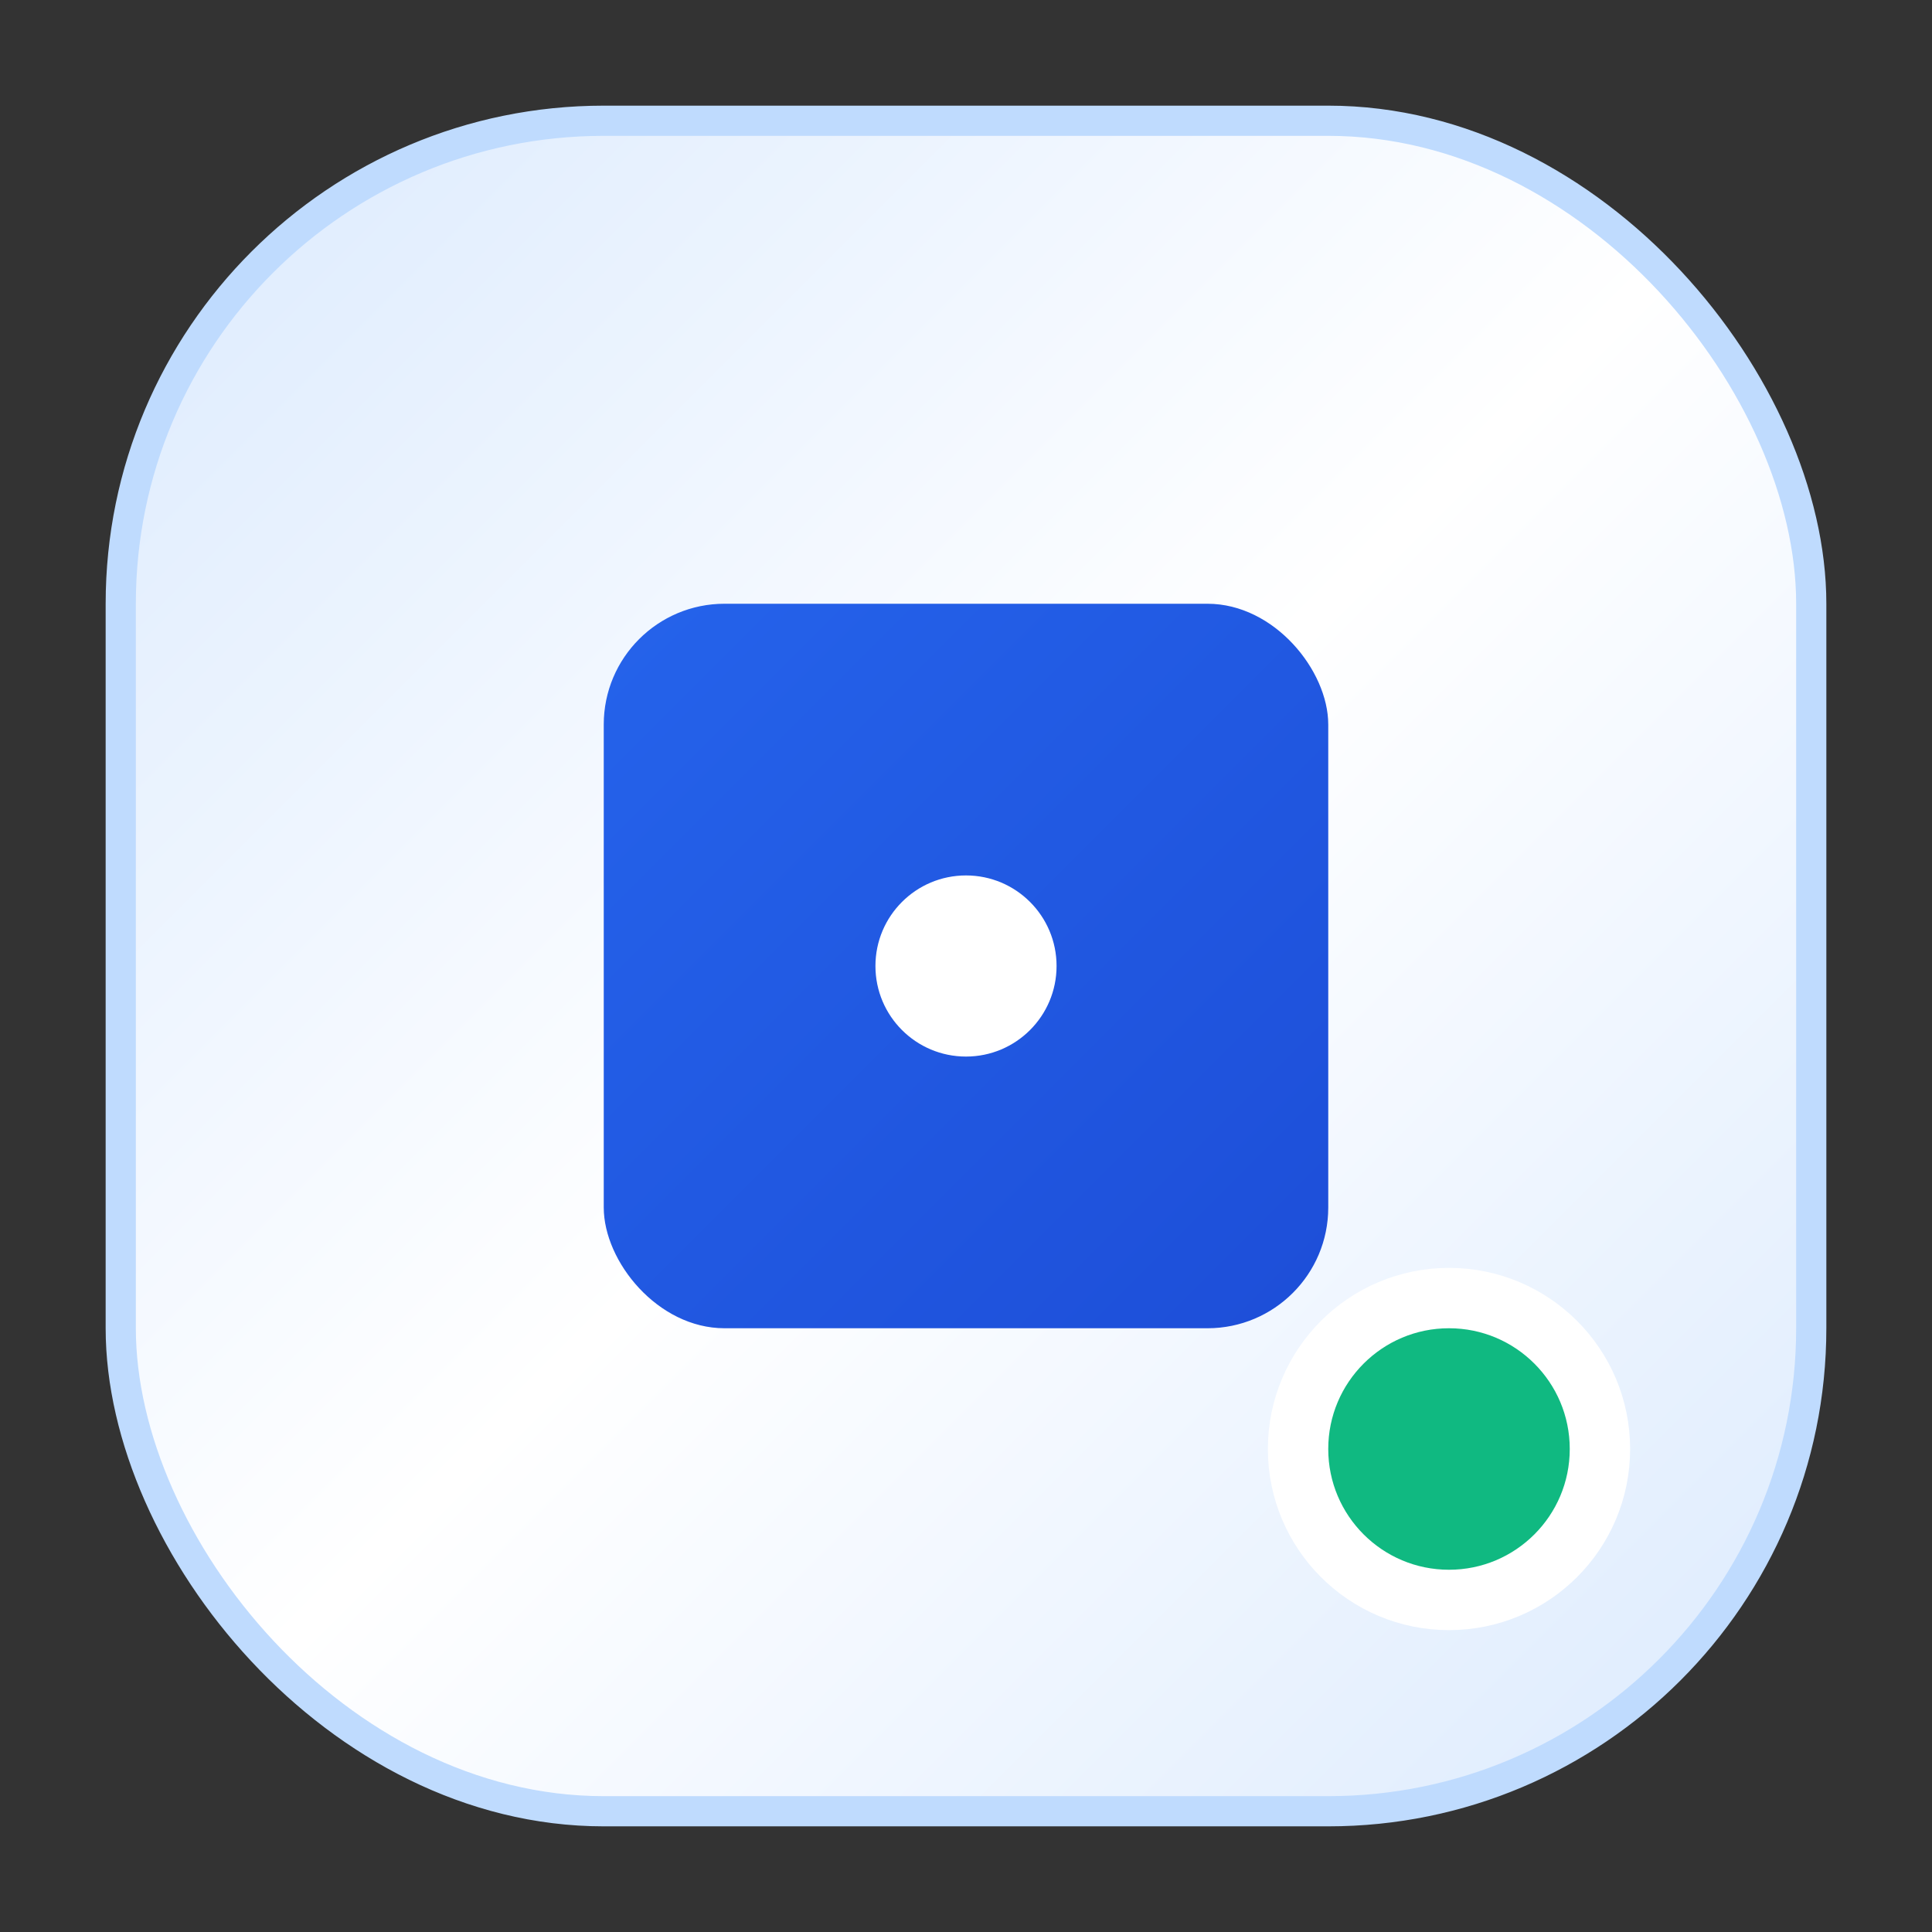 <svg width="512" height="512" viewBox="0 0 512 512" fill="none" xmlns="http://www.w3.org/2000/svg">
  <rect x="0" y="0" width="512" height="512" fill="#333333" stroke="none"/>
  <defs>
    <linearGradient id="bgGradient" x1="0%" y1="0%" x2="100%" y2="100%">
      <stop offset="0%" style="stop-color:#dbeafe"/>
      <stop offset="50%" style="stop-color:#ffffff"/>
      <stop offset="100%" style="stop-color:#dbeafe"/>
    </linearGradient>
    <linearGradient id="iconGradient" x1="0%" y1="0%" x2="100%" y2="100%">
      <stop offset="0%" style="stop-color:#2563eb"/>
      <stop offset="100%" style="stop-color:#1d4ed8"/>
    </linearGradient>
  </defs>
  
  <!-- Background rounded rectangle -->
  <rect x="32" y="32" width="448" height="448" rx="128" fill="url(#bgGradient)" stroke="#bfdbfe" stroke-width="8"/>
  
  <!-- Main geometric icon -->
  <rect x="160" y="160" width="192" height="192" rx="32" fill="url(#iconGradient)"/>
  
  <!-- Center dot -->
  <circle cx="256" cy="256" r="24" fill="white"/>
  
  <!-- Status indicator -->
  <circle cx="384" cy="384" r="40" fill="#10b981" stroke="white" stroke-width="16"/>
</svg>

